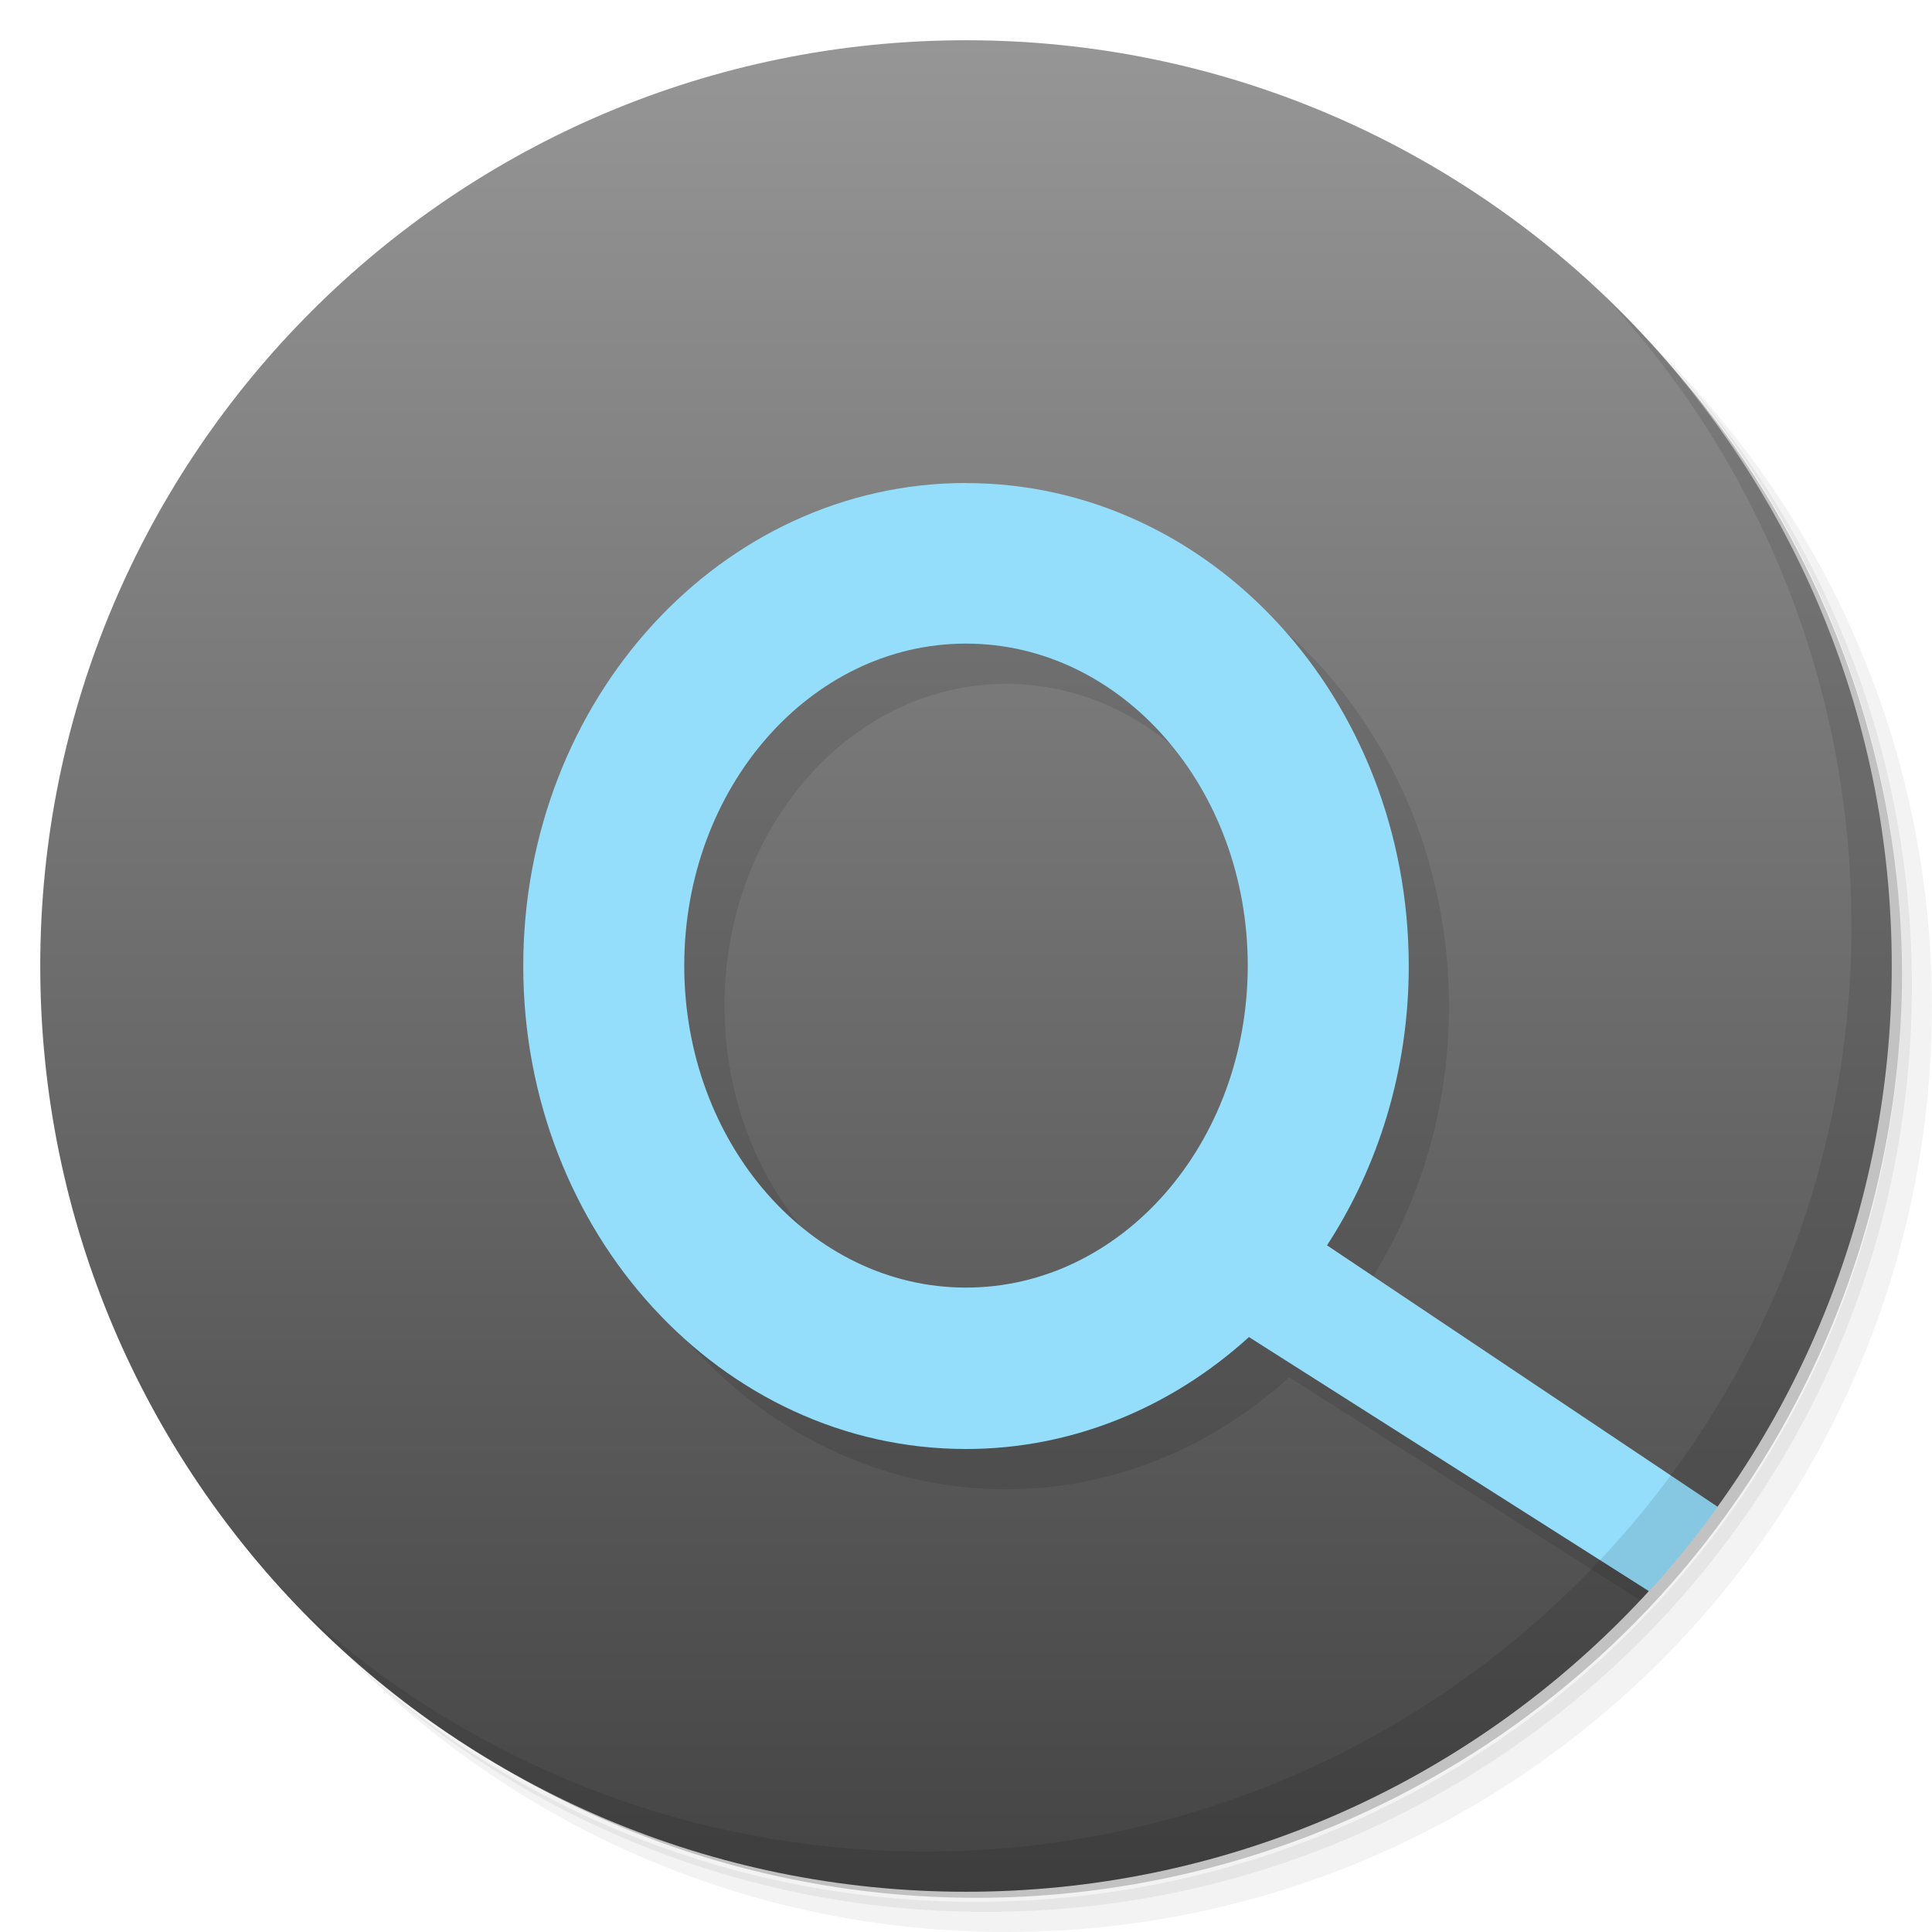 <?xml version="1.0" encoding="UTF-8" standalone="no"?>
<svg
   xmlns:dc="http://purl.org/dc/elements/1.1/"
   xmlns:cc="http://creativecommons.org/ns#"
   xmlns:rdf="http://www.w3.org/1999/02/22-rdf-syntax-ns#"
   xmlns:svg="http://www.w3.org/2000/svg"
   xmlns="http://www.w3.org/2000/svg"
   xmlns:sodipodi="http://sodipodi.sourceforge.net/DTD/sodipodi-0.dtd"
   xmlns:inkscape="http://www.inkscape.org/namespaces/inkscape"
   viewBox="0 0 48 48"
   id="svg2"
   version="1.1"
   inkscape:version="0.48.5 r10040"
   width="100%"
   height="100%"
   sodipodi:docname="unvanquished.svg">
  <sodipodi:namedview
     pagecolor="#ffffff"
     bordercolor="#666666"
     borderopacity="1"
     objecttolerance="10"
     gridtolerance="10"
     guidetolerance="10"
     inkscape:pageopacity="0"
     inkscape:pageshadow="2"
     inkscape:window-width="1301"
     inkscape:window-height="744"
     id="namedview59"
     showgrid="false"
     inkscape:zoom="9.0450742"
     inkscape:cx="26.815537"
     inkscape:cy="20.542293"
     inkscape:window-x="65"
     inkscape:window-y="24"
     inkscape:window-maximized="1"
     inkscape:current-layer="svg2" />
  <defs
     id="defs4">
    <linearGradient
       id="linearGradient3764"
       x1="1"
       x2="47"
       gradientUnits="userSpaceOnUse"
       gradientTransform="matrix(0,-1,1,0,-1.5e-6,48)">
      <stop
         stop-color="#444"
         stop-opacity="1"
         id="stop7" />
      <stop
         offset="1"
         stop-color="#4e4e4e"
         stop-opacity="1"
         id="stop9"
         style="stop-color:#969696;stop-opacity:1;" />
    </linearGradient>
    <clipPath
       id="clipPath-340736672">
      <g
         transform="translate(0,-1004.362)"
         id="g12">
        <path
           d="m -24 13 c 0 1.105 -0.672 2 -1.5 2 -0.828 0 -1.5 -0.895 -1.5 -2 0 -1.105 0.672 -2 1.5 -2 0.828 0 1.5 0.895 1.5 2 z"
           transform="matrix(15.333,0,0,11.5,415,878.862)"
           fill="#1890d0"
           id="path14" />
      </g>
    </clipPath>
    <clipPath
       id="clipPath-350121776">
      <g
         transform="translate(0,-1004.362)"
         id="g17">
        <path
           d="m -24 13 c 0 1.105 -0.672 2 -1.5 2 -0.828 0 -1.5 -0.895 -1.5 -2 0 -1.105 0.672 -2 1.5 -2 0.828 0 1.5 0.895 1.5 2 z"
           transform="matrix(15.333,0,0,11.5,415,878.862)"
           fill="#1890d0"
           id="path19" />
      </g>
    </clipPath>
  </defs>
  <g
     id="g21">
    <path
       d="m 36.31 5 c 5.859 4.062 9.688 10.831 9.688 18.5 c 0 12.426 -10.07 22.5 -22.5 22.5 c -7.669 0 -14.438 -3.828 -18.5 -9.688 c 1.037 1.822 2.306 3.499 3.781 4.969 c 4.085 3.712 9.514 5.969 15.469 5.969 c 12.703 0 23 -10.298 23 -23 c 0 -5.954 -2.256 -11.384 -5.969 -15.469 c -1.469 -1.475 -3.147 -2.744 -4.969 -3.781 z m 4.969 3.781 c 3.854 4.113 6.219 9.637 6.219 15.719 c 0 12.703 -10.297 23 -23 23 c -6.081 0 -11.606 -2.364 -15.719 -6.219 c 4.16 4.144 9.883 6.719 16.219 6.719 c 12.703 0 23 -10.298 23 -23 c 0 -6.335 -2.575 -12.06 -6.719 -16.219 z"
       opacity="0.05"
       id="path23" />
    <path
       d="m 41.28 8.781 c 3.712 4.085 5.969 9.514 5.969 15.469 c 0 12.703 -10.297 23 -23 23 c -5.954 0 -11.384 -2.256 -15.469 -5.969 c 4.113 3.854 9.637 6.219 15.719 6.219 c 12.703 0 23 -10.298 23 -23 c 0 -6.081 -2.364 -11.606 -6.219 -15.719 z"
       opacity="0.1"
       id="path25" />
    <path
       d="m 31.25 2.375 c 8.615 3.154 14.75 11.417 14.75 21.13 c 0 12.426 -10.07 22.5 -22.5 22.5 c -9.708 0 -17.971 -6.135 -21.12 -14.75 a 23 23 0 0 0 44.875 -7 a 23 23 0 0 0 -16 -21.875 z"
       opacity="0.2"
       id="path27" />
  </g>
  <g
     id="g29">
    <path
       d="m 24 1 c 12.703 0 23 10.297 23 23 c 0 12.703 -10.297 23 -23 23 -12.703 0 -23 -10.297 -23 -23 0 -12.703 10.297 -23 23 -23 z"
       fill="url(#linearGradient3764)"
       fill-opacity="1"
       id="path31"
       style="fill-opacity:1.0" />
  </g>
  <g
     id="g33" />
  <g
     id="g35">
    <g
       clip-path="url(#clipPath-340736672)"
       id="g37">
      <g
         transform="translate(1,1)"
         id="g39">
        <g
           opacity="0.1"
           id="g41">
          <!-- color: #4e4e4e -->
          <g
             id="g43">
            <path
               d="m 24 12 c -6.074 0 -11 5.371 -11 12 c 0 6.629 4.926 12 11 12 c 2.672 0 5.125 -1.051 7.03 -2.781 l 16.969 10.781 l 0 -3 l -15.03 -10.06 c 1.277 -1.961 2.031 -4.352 2.031 -6.938 c 0 -6.637 -4.926 -12 -11 -12 m 0 3.988 c 3.867 0 7 3.582 7 8 c 0 4.418 -3.133 8 -7 8 c -3.867 0 -7 -3.582 -7 -8 c 0 -4.418 3.133 -8 7 -8 m 0 0"
               fill="#000"
               stroke="none"
               fill-rule="nonzero"
               fill-opacity="1"
               id="path45" />
          </g>
        </g>
      </g>
    </g>
  </g>
  <g
     id="g47">
    <g
       clip-path="url(#clipPath-350121776)"
       id="g49">
      <!-- color: #4e4e4e -->
      <g
         id="g51">
        <path
           d="m 24 12 c -6.074 0 -11 5.371 -11 12 c 0 6.629 4.926 12 11 12 c 2.672 0 5.125 -1.051 7.03 -2.781 l 16.969 10.781 l 0 -3 l -15.03 -10.06 c 1.277 -1.961 2.031 -4.352 2.031 -6.938 c 0 -6.637 -4.926 -12 -11 -12 m 0 3.988 c 3.867 0 7 3.582 7 8 c 0 4.418 -3.133 8 -7 8 c -3.867 0 -7 -3.582 -7 -8 c 0 -4.418 3.133 -8 7 -8 m 0 0"
           fill="#95defb"
           stroke="none"
           fill-rule="nonzero"
           fill-opacity="1"
           id="path53" />
      </g>
    </g>
  </g>
  <g
     id="g55">
    <path
       d="m 40.03 7.531 c 3.712 4.084 5.969 9.514 5.969 15.469 0 12.703 -10.297 23 -23 23 c -5.954 0 -11.384 -2.256 -15.469 -5.969 4.178 4.291 10.01 6.969 16.469 6.969 c 12.703 0 23 -10.298 23 -23 0 -6.462 -2.677 -12.291 -6.969 -16.469 z"
       opacity="0.1"
       id="path57" />
  </g>
</svg>
